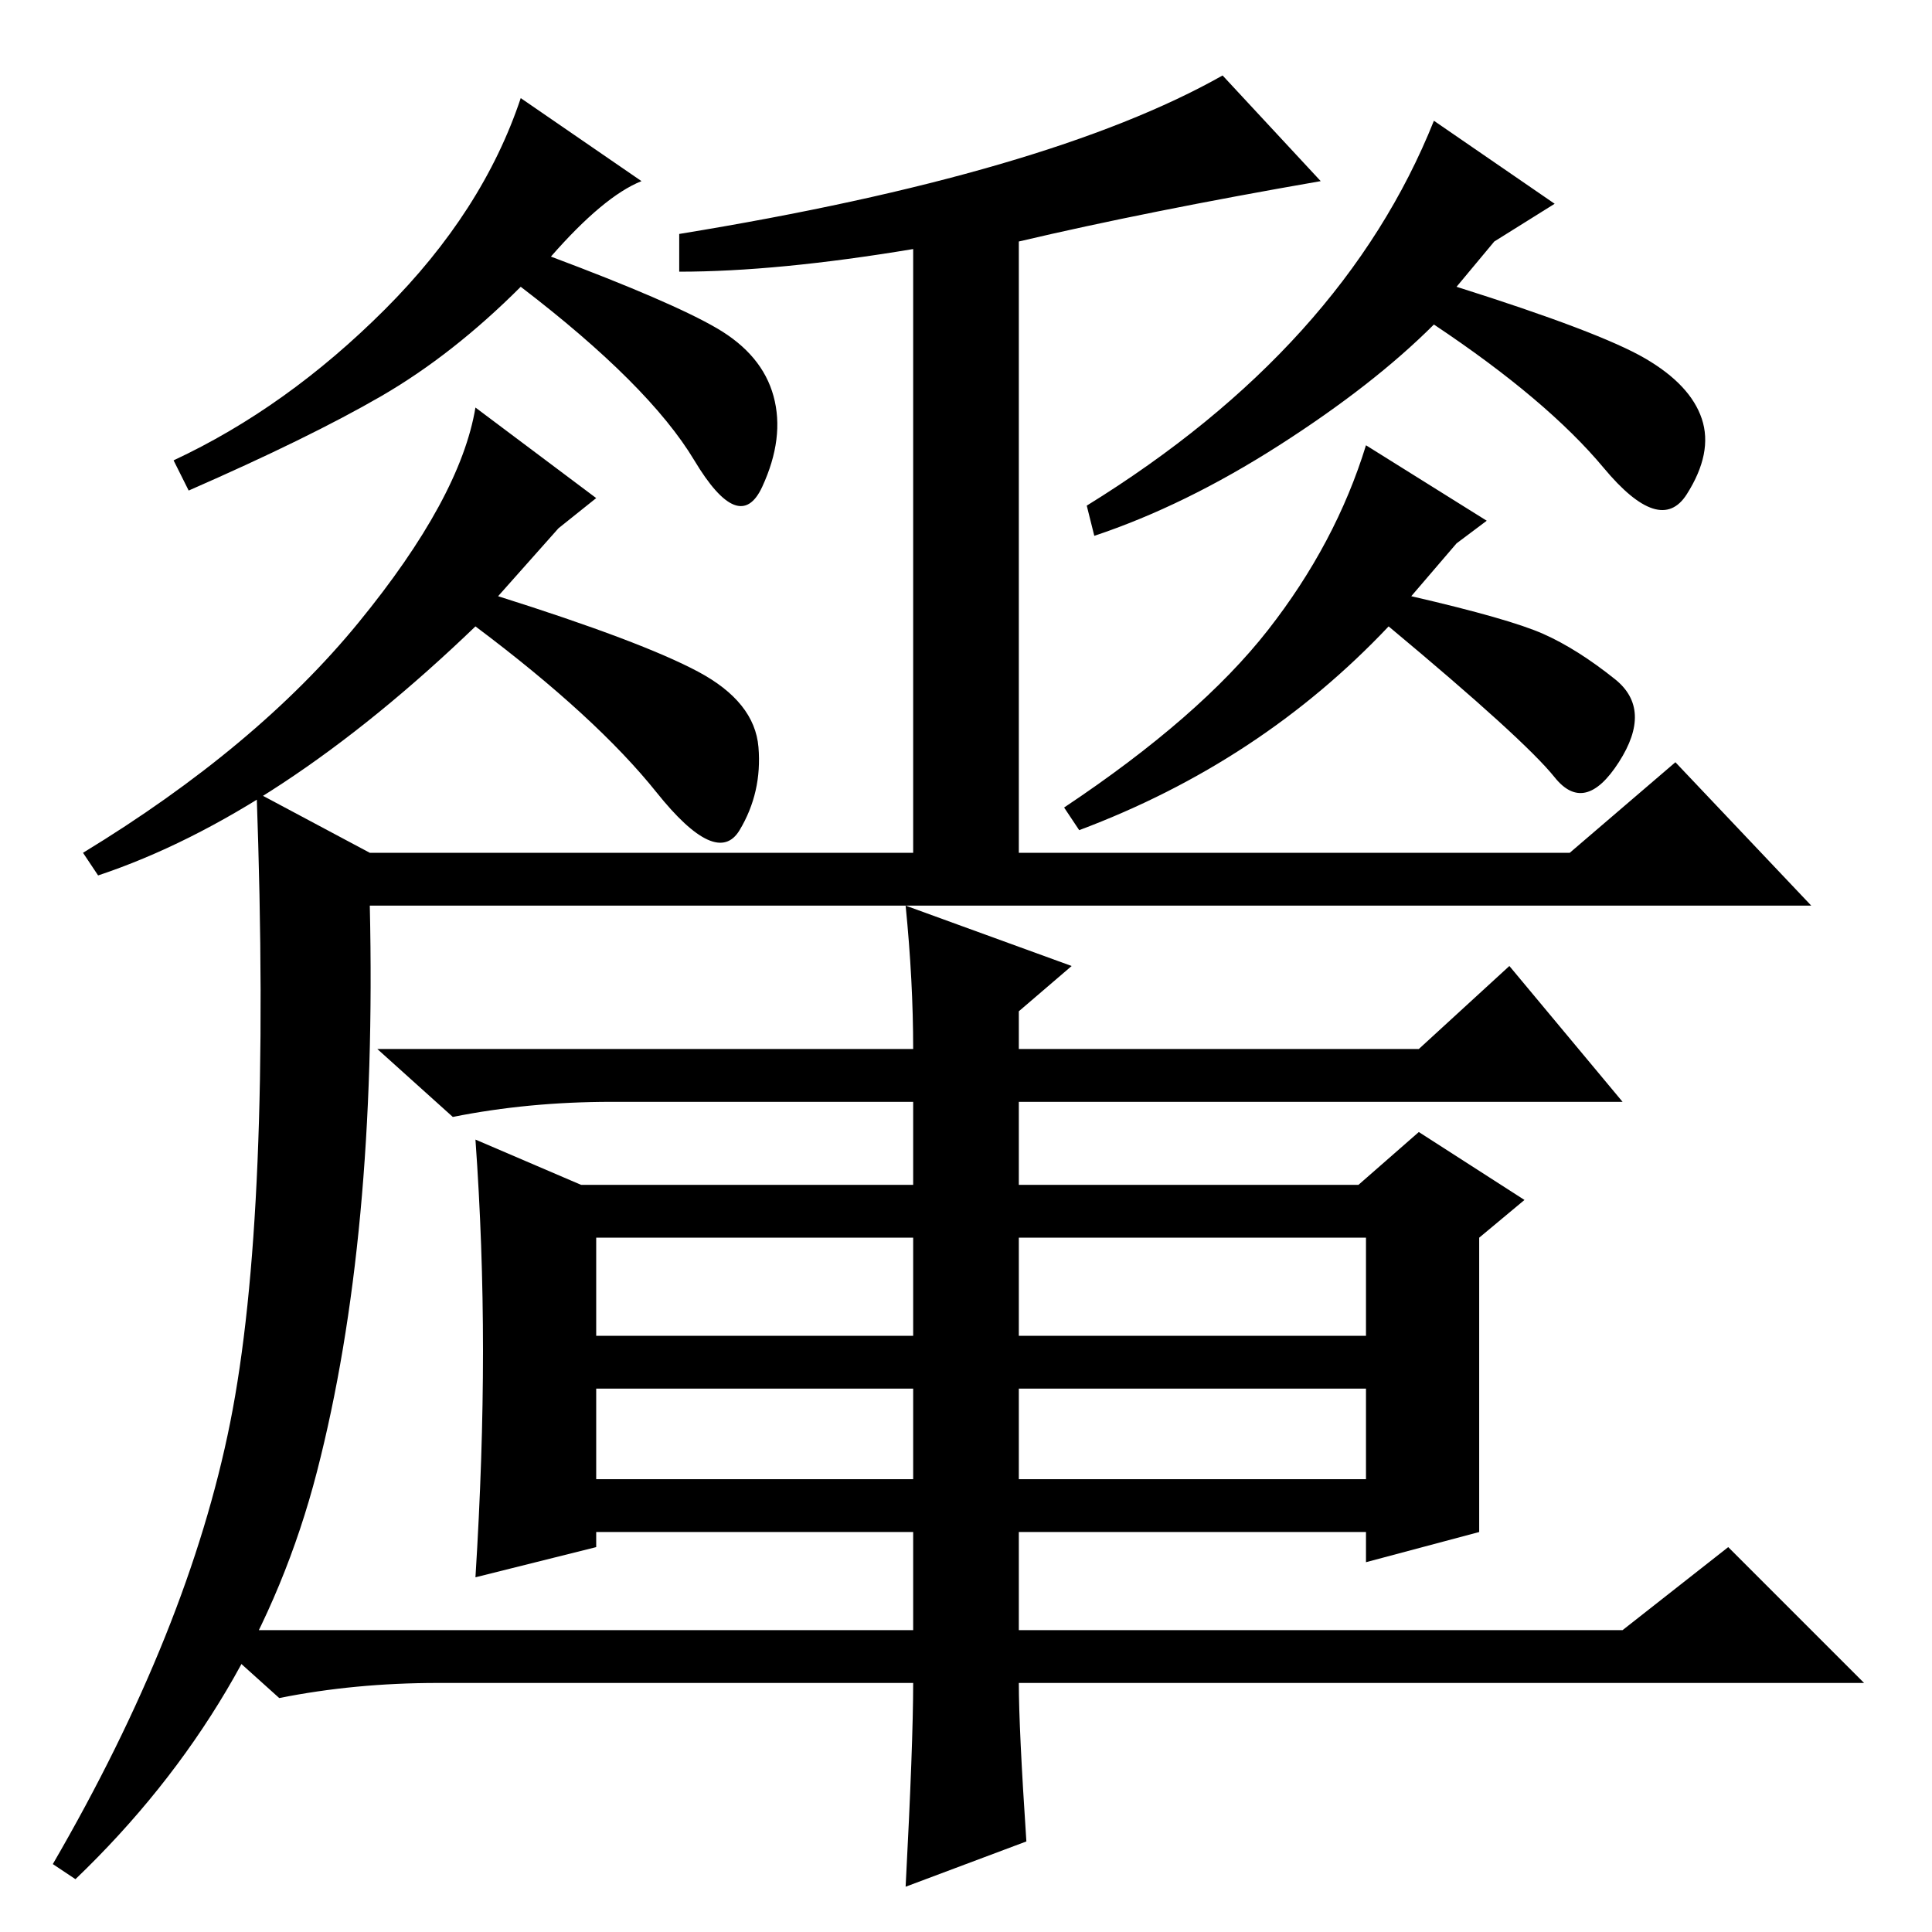 <?xml version="1.0" standalone="no"?>
<!DOCTYPE svg PUBLIC "-//W3C//DTD SVG 1.1//EN" "http://www.w3.org/Graphics/SVG/1.1/DTD/svg11.dtd" >
<svg xmlns="http://www.w3.org/2000/svg" xmlns:xlink="http://www.w3.org/1999/xlink" version="1.1" viewBox="0 -36 256 256">
  <g transform="matrix(1 0 0 -1 0 220)">
   <path fill="currentColor"
d="M135 143h-14v80q-18 -3 -31 -3v5q49 8 72 21l13 -14q-23 -4 -40 -8v-81zM85 232q-5 -2 -12 -10q16 -6 22 -9.5t7.5 -9t-1.5 -12t-9 3.5t-23 23q-9 -9 -18.5 -14.5t-25.5 -12.5l-2 4q15 7 28 20t18 28zM206 229l-8 -5l-5 -6q19 -6 25 -9.5t7.5 -8t-2 -10t-11 3.5t-22.5 19
q-8 -8 -20.5 -16t-24.5 -12l-1 4q34 21 46 51zM79 190l-5 -4l-8 -9q19 -6 26.5 -10t8 -10t-2.5 -11t-11 5t-24 22q-26 -25 -50 -33l-2 3q23 14 36.5 30.5t15.5 28.5zM197 187l-4 -3l-6 -7q13 -3 17.5 -5t9.5 -6t0.5 -11t-8.5 -2t-22 20q-17 -18 -41 -27l-2 3q18 12 27 23.5
t13 24.5zM49 143h159l14 12l18 -19h-191q1 -44 -7 -75t-32 -54l-3 2q18 31 23.5 58.5t3.5 83.5zM79 79h42v13h-42v-13zM135 79h46v13h-46v-13zM79 60h42v12h-42v-12zM135 60h46v12h-46v-12zM142 128l-7 -6v-5h53l12 11l15 -18h-80v-11h45l8 7l14 -9l-6 -5v-39l-15 -4v4h-46
v-13h80l14 11l18 -18h-112q0 -6 1 -21l-16 -6q1 19 1 27h-63q-11 0 -21 -2l-10 9h94v13h-42v-2l-16 -4q1 16 1 30t-1 28l14 -6h44v11h-40q-11 0 -21 -2l-10 9h71q0 9 -1 19z" />
  </g>

</svg>
